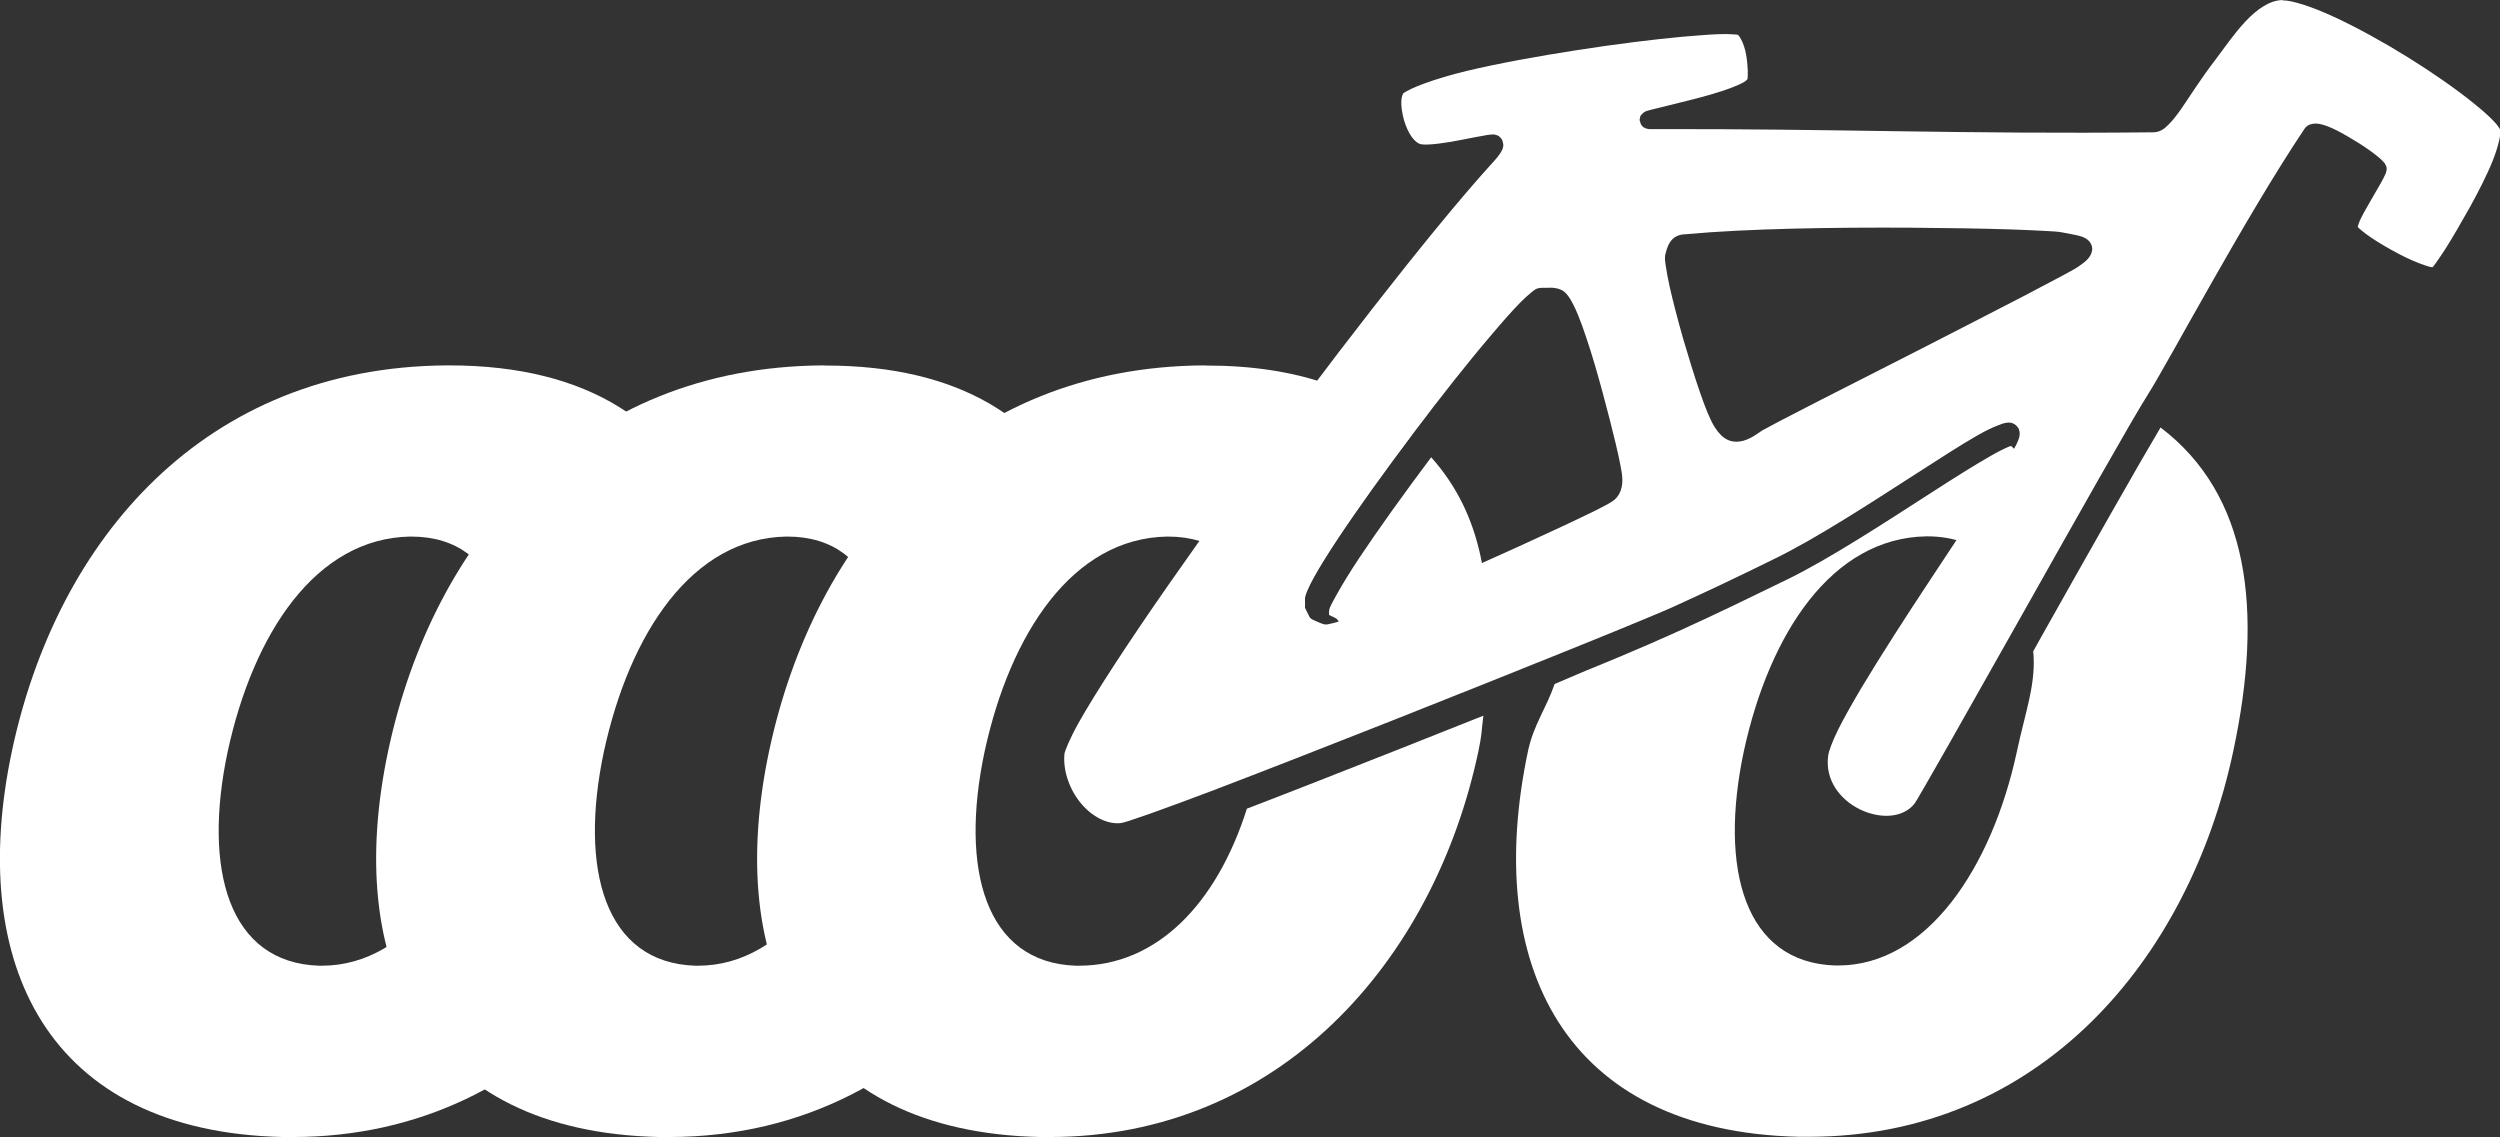 <?xml version="1.0" encoding="UTF-8" standalone="no"?>
<!-- Created with Inkscape (http://www.inkscape.org/) -->

<svg
   width="17.337mm"
   height="7.885mm"
   viewBox="0 0 17.337 7.885"
   version="1.1"
   id="svg1"
   xmlns="http://www.w3.org/2000/svg"
   xmlns:svg="http://www.w3.org/2000/svg">
  <rect x="0" y="0" width="17.337" height="7.885" fill="#333333" stroke="none"/>
  <defs
     id="defs1" />
  <g
     id="layer1"
     transform="translate(-54.581,-190.186)">
    <g
       id="g63"
       transform="translate(2.025,-11.488)"
       style="fill:#ffffff;fill-opacity:1">
      <g
         id="g62">
        <path
           id="path58"
           style="font-size:10.712px;text-align:start;writing-mode:lr-tb;direction:ltr;text-anchor:start;fill:#ffffff;fill-opacity:1;stroke-width:0.893"
           d="m 55.652,204.208 c -1.674,0.011 -2.699,1.198 -3.013,2.673 -0.314,1.48 0.246,2.641 1.878,2.678 h 0.068 c 0.888,0 1.605,-0.378 2.119,-0.965 H 56.604 v -3.331 h 0.871 c -0.247,-0.64 -0.825,-1.055 -1.802,-1.055 z m -0.251,1.187 h 0.006 c 0.643,0 0.795,0.675 0.622,1.491 -0.173,0.805 -0.623,1.485 -1.24,1.485 h -0.021 c -0.628,-0.021 -0.806,-0.669 -0.633,-1.485 0.178,-0.821 0.612,-1.48 1.266,-1.491 z" />
        <path
           id="path59"
           style="font-size:10.712px;text-align:start;writing-mode:lr-tb;direction:ltr;text-anchor:start;fill:#ffffff;fill-opacity:1;stroke:none;stroke-width:0.169;stroke-dasharray:none;stroke-opacity:1"
           d="m 58.261,204.208 c -1.674,0.011 -2.699,1.198 -3.013,2.673 -0.314,1.48 0.246,2.641 1.878,2.678 h 0.068 c 0.942,0 1.69,-0.424 2.209,-1.072 h -0.38 v -3.308 h 1.026 c -0.265,-0.592 -0.834,-0.97 -1.767,-0.97 z m -0.251,1.187 h 0.006 c 0.643,0 0.795,0.675 0.622,1.491 -0.173,0.805 -0.623,1.485 -1.24,1.485 h -0.021 c -0.628,-0.021 -0.806,-0.669 -0.633,-1.485 0.178,-0.821 0.612,-1.48 1.266,-1.491 z" />
        <path
           id="path60"
           style="font-size:10.712px;text-align:start;writing-mode:lr-tb;direction:ltr;text-anchor:start;fill:#ffffff;fill-opacity:1;stroke-width:0.893"
           d="m 66.296,204.209 0.036,0.077 -1.907,0.872 -0.133,-0.29 c -0.415,0.348 -0.729,0.812 -0.937,1.34 0.04,-0.016 0.079,-0.032 0.116,-0.047 0.357,-0.144 0.619,-0.253 0.674,-0.278 0.242,-0.11 0.432,-0.2 0.725,-0.344 0.28,-0.137 0.661,-0.384 0.981,-0.59 0.16,-0.103 0.305,-0.197 0.416,-0.26 0.056,-0.032 0.103,-0.055 0.143,-0.07 0.02,-0.008 0.037,-0.015 0.056,-0.018 v -5.1e-4 c 0.019,-0.003 0.046,-0.004 0.072,0.02 0.007,0.007 0.05,0.042 0.076,0.096 0.026,0.054 0.032,0.138 -0.024,0.211 -0.02,0.026 -0.057,0.031 -0.084,0.011 -0.026,-0.02 -0.008,-0.029 0.011,-0.056 0.031,-0.041 0.036,-0.046 0.023,-0.072 -0.009,-0.019 -0.025,-0.032 -0.037,-0.044 -0.005,0.002 -0.009,0.002 -0.018,0.006 -0.029,0.012 -0.074,0.034 -0.127,0.065 -0.107,0.061 -0.251,0.151 -0.41,0.254 -0.319,0.205 -0.7,0.455 -0.992,0.598 -0.293,0.143 -0.483,0.235 -0.726,0.346 -0.066,0.03 -0.318,0.145 -0.675,0.289 -0.069,0.028 -0.142,0.062 -0.218,0.093 -0.058,0.168 -0.146,0.284 -0.184,0.462 -0.314,1.48 0.246,2.641 1.878,2.678 h 0.068 c 1.595,0 2.636,-1.219 2.945,-2.678 0.208,-0.976 0.109,-1.774 -0.505,-2.241 -0.157,0.264 -0.491,0.854 -0.807,1.416 -0.026,0.046 -0.051,0.091 -0.076,0.136 0.022,0.222 -0.055,0.42 -0.113,0.694 -0.173,0.805 -0.623,1.485 -1.24,1.485 h -0.021 c -0.628,-0.021 -0.806,-0.669 -0.633,-1.485 0.178,-0.821 0.612,-1.48 1.266,-1.491 h 0.005 c 0.363,0 0.57,0.215 0.65,0.549 0.001,-0.002 0.002,-0.004 0.004,-0.007 0.32,-0.569 0.653,-1.16 0.812,-1.427 -0.279,-0.179 -0.64,-0.286 -1.09,-0.301 z" />
        <path
           id="path61"
           style="font-size:10.712px;text-align:start;writing-mode:lr-tb;direction:ltr;text-anchor:start;fill:#ffffff;fill-opacity:1;stroke:none;stroke-width:0.169;stroke-dasharray:none;stroke-opacity:1"
           d="m 60.903,204.208 c -1.674,0.011 -2.699,1.198 -3.013,2.673 -0.314,1.48 0.245,2.641 1.877,2.678 h 0.068 c 1.595,0 2.666,-1.219 2.974,-2.678 0.024,-0.113 0.02,-0.134 0.034,-0.244 -0.191,0.076 -0.39,0.155 -0.589,0.234 -0.37,0.146 -0.738,0.291 -1.051,0.411 -0.211,0.665 -0.628,1.089 -1.165,1.089 h -0.021 c -0.628,-0.021 -0.806,-0.669 -0.633,-1.485 0.178,-0.821 0.612,-1.48 1.266,-1.491 h 0.005 c 0.643,0 0.795,0.675 0.622,1.491 -0.012,0.054 -0.024,0.107 -0.038,0.16 0.293,-0.113 0.627,-0.245 0.964,-0.378 0.219,-0.087 0.439,-0.174 0.649,-0.258 0.062,-0.66 -0.016,-1.167 -0.371,-1.565 -0.185,0.247 -0.365,0.497 -0.498,0.697 -0.068,0.102 -0.123,0.193 -0.16,0.26 -0.019,0.034 -0.034,0.062 -0.043,0.082 -0.006,0.015 -0.007,0.027 -0.007,0.027 h -5.17e-4 c 7.26e-4,0.011 2.46e-4,0.019 0,0.027 0.008,0.004 0.017,0.01 0.037,0.018 0.031,0.013 0.045,0.049 0.032,0.08 -0.013,0.03 -0.048,0.044 -0.078,0.032 -0.025,-0.011 -0.067,-0.059 -0.082,-0.067 -0.015,-0.008 -0.009,0.021 -0.02,-0.001 -0.011,-0.023 -0.059,-0.113 -0.059,-0.122 4.9e-4,-0.01 0.001,-0.017 0,-0.029 -0.003,-0.034 0.006,-0.054 0.018,-0.082 0.011,-0.027 0.027,-0.058 0.047,-0.094 0.04,-0.072 0.097,-0.163 0.166,-0.267 0.138,-0.207 0.323,-0.465 0.514,-0.718 -0.317,-0.302 -0.785,-0.479 -1.424,-0.479 z" />
        <path
           id="path62"
           style="fill:#ffffff;fill-opacity:1;stroke:none;stroke-width:0.12;stroke-linecap:round;stroke-linejoin:round;stroke-dasharray:none;stroke-opacity:1"
           d="m 68.385,201.674 v 5.2e-4 c -0.087,0.001 -0.175,0.061 -0.256,0.147 -0.081,0.086 -0.152,0.191 -0.209,0.266 -0.103,0.134 -0.177,0.254 -0.238,0.342 -0.031,0.044 -0.058,0.079 -0.086,0.107 -0.028,0.029 -0.06,0.054 -0.105,0.055 -1.339,0.014 -2.208,-0.026 -3.481,-0.022 -0.013,0 -0.018,0.001 -0.037,-0.004 -0.002,-10e-4 -0.009,-0.004 -0.01,-0.004 -3.3e-4,0 -0.012,-0.006 -0.012,-0.006 -2.2e-4,-2e-4 -0.015,-0.017 -0.015,-0.018 -1e-4,-1e-4 -0.01,-0.031 -0.01,-0.031 0,-2e-4 0.006,-0.029 0.006,-0.029 1.1e-4,-2e-4 0.012,-0.013 0.012,-0.013 2e-4,0 0.007,-0.008 0.008,-0.008 h 5.17e-4 c 0.001,-8.9e-4 0.004,-0.003 0.005,-0.004 0.014,-0.009 0.021,-0.01 0.032,-0.013 0.011,-0.004 0.024,-0.006 0.039,-0.01 0.059,-0.015 0.151,-0.037 0.25,-0.062 0.099,-0.025 0.203,-0.054 0.282,-0.084 0.039,-0.015 0.073,-0.03 0.094,-0.043 0.013,-0.008 0.019,-0.017 0.02,-0.018 9.98e-4,-0.01 0.003,-0.033 0.002,-0.058 -0.001,-0.033 -0.005,-0.075 -0.012,-0.114 -0.007,-0.038 -0.019,-0.074 -0.032,-0.099 -0.012,-0.024 -0.022,-0.035 -0.026,-0.037 h -5.16e-4 c 0.003,0.001 -0.05,-0.006 -0.117,-0.004 -0.067,0.002 -0.158,0.009 -0.262,0.018 -0.208,0.019 -0.471,0.052 -0.74,0.094 -0.269,0.042 -0.541,0.091 -0.762,0.144 -0.219,0.053 -0.391,0.118 -0.439,0.156 v 5.2e-4 c -10e-4,0.003 -0.011,0.022 -0.012,0.051 -0.002,0.036 0.005,0.084 0.018,0.131 0.013,0.046 0.033,0.09 0.056,0.121 0.023,0.031 0.046,0.046 0.067,0.049 0.052,0.007 0.178,-0.011 0.285,-0.033 0.054,-0.011 0.103,-0.02 0.143,-0.027 0.02,-0.004 0.037,-0.007 0.053,-0.008 0.008,-5.2e-4 0.015,-0.001 0.025,0 0.005,0.001 0.019,0.006 0.02,0.006 5.6e-4,0 0.013,0.007 0.013,0.008 4.1e-4,3e-4 0.015,0.016 0.015,0.016 4e-4,7e-4 0.004,0.008 0.006,0.013 0.002,0.005 0.003,0.01 0.004,0.014 0.002,0.009 0.003,0.016 0.002,0.023 -0.002,0.013 -0.006,0.023 -0.01,0.031 -0.008,0.016 -0.017,0.028 -0.027,0.041 -0.02,0.026 -0.044,0.05 -0.056,0.064 -0.418,0.462 -1.15,1.408 -1.781,2.277 -0.315,0.435 -0.606,0.851 -0.819,1.178 -0.106,0.163 -0.193,0.303 -0.254,0.412 -0.061,0.109 -0.094,0.195 -0.096,0.209 -0.012,0.115 0.033,0.247 0.111,0.342 0.078,0.095 0.183,0.151 0.279,0.141 -0.001,8e-5 0.026,-0.005 0.059,-0.016 0.034,-0.011 0.08,-0.027 0.135,-0.046 0.11,-0.039 0.259,-0.094 0.434,-0.16 0.349,-0.133 0.799,-0.309 1.252,-0.488 0.453,-0.179 0.909,-0.362 1.266,-0.506 0.357,-0.144 0.618,-0.253 0.673,-0.278 0.242,-0.11 0.433,-0.2 0.725,-0.344 0.28,-0.137 0.66,-0.384 0.98,-0.59 0.16,-0.103 0.305,-0.197 0.416,-0.26 0.056,-0.032 0.103,-0.055 0.143,-0.07 0.02,-0.008 0.038,-0.015 0.057,-0.018 0.019,-0.003 0.046,-0.004 0.072,0.02 5.3e-4,5e-4 0.014,0.017 0.014,0.018 4e-4,7e-4 0.005,0.013 0.006,0.018 0.002,0.011 0.003,0.018 0.002,0.025 -0.001,0.014 -0.004,0.024 -0.008,0.035 -0.008,0.022 -0.021,0.047 -0.037,0.076 -0.032,0.059 -0.08,0.137 -0.138,0.23 -0.118,0.186 -0.281,0.43 -0.448,0.683 -0.167,0.253 -0.336,0.515 -0.467,0.734 -0.065,0.11 -0.122,0.21 -0.162,0.291 -0.04,0.081 -0.064,0.148 -0.068,0.178 -0.047,0.343 0.433,0.539 0.598,0.334 5.42e-4,-9.3e-4 0.01,-0.015 0.021,-0.033 0.013,-0.021 0.029,-0.052 0.051,-0.088 0.042,-0.074 0.101,-0.175 0.17,-0.297 0.137,-0.243 0.318,-0.563 0.504,-0.892 0.371,-0.659 0.759,-1.348 0.873,-1.528 0.073,-0.115 0.242,-0.424 0.443,-0.777 0.201,-0.354 0.435,-0.755 0.644,-1.067 0.022,-0.032 0.06,-0.036 0.084,-0.035 0.024,0.002 0.045,0.008 0.068,0.016 0.047,0.017 0.099,0.045 0.152,0.076 0.053,0.031 0.106,0.064 0.15,0.096 0.044,0.032 0.076,0.057 0.099,0.084 3.2e-4,4e-4 0.012,0.021 0.012,0.021 2e-4,5e-4 0.004,0.011 0.004,0.016 6e-4,0.01 -9.67e-4,0.016 -0.002,0.021 -0.002,0.011 -0.006,0.019 -0.01,0.027 -0.007,0.016 -0.016,0.033 -0.027,0.053 -0.022,0.039 -0.05,0.086 -0.078,0.135 -0.028,0.049 -0.057,0.098 -0.072,0.135 -0.007,0.017 -0.01,0.029 -0.012,0.037 0.012,0.012 0.046,0.042 0.094,0.074 0.053,0.036 0.12,0.075 0.186,0.11 0.066,0.035 0.132,0.064 0.181,0.08 0.025,0.009 0.045,0.015 0.057,0.015 6.47e-4,6e-5 9.77e-4,-1e-5 0.002,0 0.005,-0.007 0.013,-0.018 0.022,-0.029 0.017,-0.024 0.039,-0.056 0.065,-0.096 0.05,-0.079 0.111,-0.184 0.172,-0.293 0.06,-0.109 0.119,-0.224 0.158,-0.322 0.039,-0.098 0.057,-0.184 0.053,-0.212 v -5.1e-4 c -0.003,-0.004 -0.018,-0.031 -0.047,-0.061 -0.033,-0.035 -0.083,-0.079 -0.143,-0.127 -0.119,-0.096 -0.282,-0.21 -0.453,-0.316 -0.171,-0.106 -0.352,-0.206 -0.51,-0.279 -0.157,-0.073 -0.295,-0.116 -0.356,-0.115 z m -2.578,1.579 c 0.265,0.002 0.508,0.006 0.693,0.012 0.093,0.003 0.171,0.007 0.23,0.01 0.06,0.003 0.097,0.005 0.123,0.01 0.042,0.008 0.078,0.014 0.107,0.021 0.029,0.007 0.052,0.012 0.078,0.035 0.013,0.012 0.026,0.032 0.027,0.055 0.001,0.022 -0.008,0.042 -0.016,0.055 -0.017,0.026 -0.037,0.041 -0.066,0.062 -0.025,0.019 -0.062,0.039 -0.127,0.074 -0.065,0.035 -0.151,0.08 -0.252,0.133 -0.202,0.105 -0.464,0.239 -0.725,0.373 -0.261,0.133 -0.521,0.265 -0.725,0.369 -0.204,0.104 -0.357,0.185 -0.377,0.197 -0.028,0.017 -0.071,0.055 -0.133,0.072 -0.031,0.008 -0.07,0.01 -0.105,-0.006 -0.036,-0.016 -0.064,-0.046 -0.09,-0.086 -0.033,-0.051 -0.066,-0.134 -0.104,-0.244 -0.038,-0.11 -0.079,-0.243 -0.117,-0.373 -0.037,-0.131 -0.071,-0.26 -0.094,-0.363 -0.011,-0.052 -0.02,-0.097 -0.025,-0.134 -0.005,-0.037 -0.012,-0.06 -0.002,-0.096 0.01,-0.038 0.021,-0.069 0.047,-0.096 0.026,-0.027 0.066,-0.035 0.098,-0.035 0.415,-0.039 1.026,-0.048 1.553,-0.045 z m 3.623,0.271 c -2.78e-4,1.3e-4 -6.62e-4,3.1e-4 -0.001,5.1e-4 3.68e-4,-7e-5 7.57e-4,9e-5 0.001,0 z m -6.127,0.145 c 0.016,-1.2e-4 0.031,6.5e-4 0.05,0.005 0.018,0.004 0.038,0.012 0.053,0.025 0.015,0.013 0.026,0.028 0.037,0.045 0.038,0.061 0.075,0.155 0.113,0.27 0.039,0.114 0.078,0.249 0.113,0.379 0.035,0.13 0.068,0.257 0.092,0.359 0.024,0.102 0.038,0.174 0.043,0.211 0.003,0.026 0.005,0.057 -0.002,0.089 -0.007,0.033 -0.024,0.069 -0.058,0.094 -0.025,0.018 -0.06,0.036 -0.119,0.066 -0.06,0.03 -0.139,0.067 -0.23,0.11 -0.183,0.086 -0.418,0.193 -0.652,0.297 -0.234,0.103 -0.468,0.202 -0.651,0.273 -0.091,0.036 -0.168,0.065 -0.228,0.084 -0.03,0.01 -0.054,0.018 -0.076,0.022 -0.022,0.004 -0.034,0.014 -0.072,-0.002 -0.025,-0.011 -0.042,-0.017 -0.057,-0.025 -0.015,-0.008 -0.034,-0.021 -0.045,-0.043 -0.011,-0.023 -0.008,-0.041 -0.008,-0.051 4.9e-4,-0.01 0.001,-0.017 0,-0.029 -0.003,-0.034 0.006,-0.054 0.018,-0.082 0.011,-0.027 0.027,-0.058 0.047,-0.094 0.04,-0.072 0.097,-0.163 0.166,-0.267 0.138,-0.208 0.325,-0.467 0.516,-0.721 0.191,-0.254 0.387,-0.502 0.545,-0.687 0.079,-0.093 0.148,-0.172 0.203,-0.227 0.028,-0.028 0.051,-0.049 0.072,-0.066 0.022,-0.017 0.034,-0.034 0.079,-0.034 0.021,5e-4 0.038,-3.9e-4 0.054,-5.2e-4 z" />
      </g>
    </g>
  </g>
</svg>
